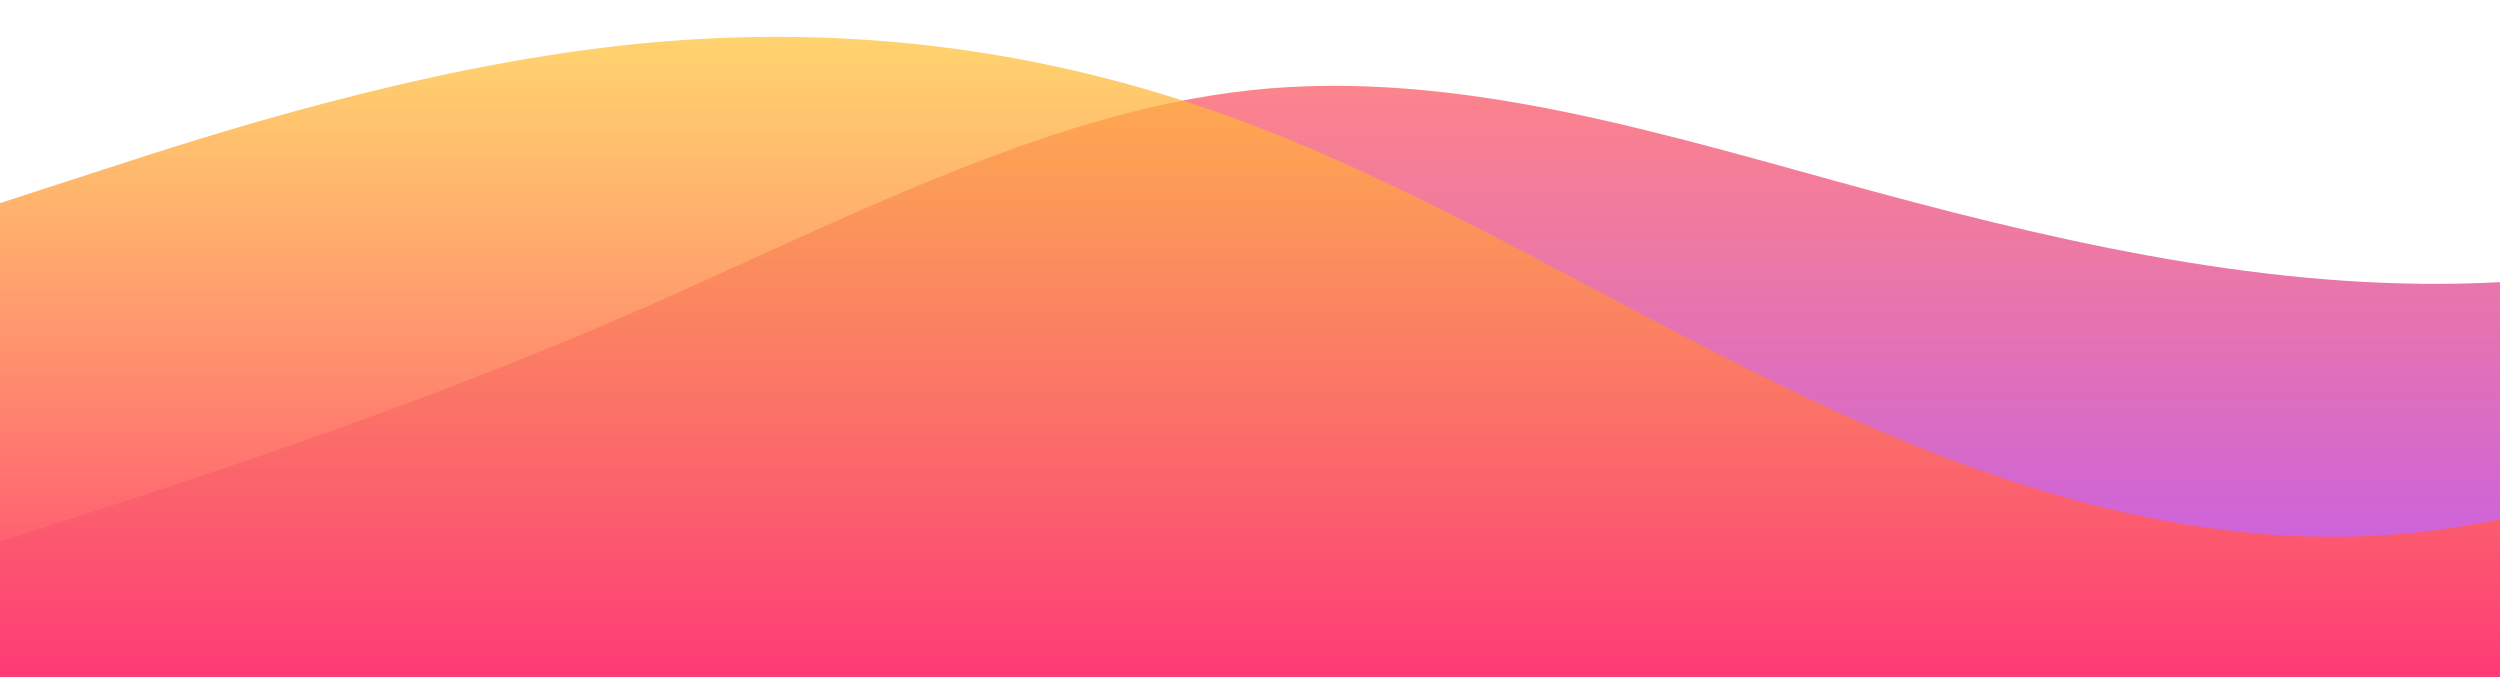 <?xml version="1.0" standalone="no"?>
<svg xmlns:xlink="http://www.w3.org/1999/xlink" id="wave" style="transform:rotate(0deg); transition: 0.3s" viewBox="0 0 1440 390" version="1.1" xmlns="http://www.w3.org/2000/svg"><defs><linearGradient id="sw-gradient-0" x1="0" x2="0" y1="1" y2="0"><stop stop-color="rgba(162.277, 28.113, 248.321, 0.73)" offset="0%"/><stop stop-color="rgba(255, 43.268, 43.268, 0.57)" offset="100%"/></linearGradient></defs><path style="transform:translate(0, 0px); opacity:1" fill="url(#sw-gradient-0)" d="M0,312L60,292.5C120,273,240,234,360,182C480,130,600,65,720,52C840,39,960,78,1080,110.5C1200,143,1320,169,1440,162.5C1560,156,1680,117,1800,136.5C1920,156,2040,234,2160,273C2280,312,2400,312,2520,312C2640,312,2760,312,2880,305.5C3000,299,3120,286,3240,247C3360,208,3480,143,3600,156C3720,169,3840,260,3960,286C4080,312,4200,273,4320,260C4440,247,4560,260,4680,273C4800,286,4920,299,5040,273C5160,247,5280,182,5400,162.5C5520,143,5640,169,5760,195C5880,221,6000,247,6120,247C6240,247,6360,221,6480,182C6600,143,6720,91,6840,84.5C6960,78,7080,117,7200,110.5C7320,104,7440,52,7560,39C7680,26,7800,52,7920,78C8040,104,8160,130,8280,169C8400,208,8520,260,8580,286L8640,312L8640,390L8580,390C8520,390,8400,390,8280,390C8160,390,8040,390,7920,390C7800,390,7680,390,7560,390C7440,390,7320,390,7200,390C7080,390,6960,390,6840,390C6720,390,6600,390,6480,390C6360,390,6240,390,6120,390C6000,390,5880,390,5760,390C5640,390,5520,390,5400,390C5280,390,5160,390,5040,390C4920,390,4800,390,4680,390C4560,390,4440,390,4320,390C4200,390,4080,390,3960,390C3840,390,3720,390,3600,390C3480,390,3360,390,3240,390C3120,390,3000,390,2880,390C2760,390,2640,390,2520,390C2400,390,2280,390,2160,390C2040,390,1920,390,1800,390C1680,390,1560,390,1440,390C1320,390,1200,390,1080,390C960,390,840,390,720,390C600,390,480,390,360,390C240,390,120,390,60,390L0,390Z"/><defs><linearGradient id="sw-gradient-1" x1="0" x2="0" y1="1" y2="0"><stop stop-color="rgba(255, 57.667, 118.17, 1)" offset="0%"/><stop stop-color="rgba(255, 196.744, 51.907, 0.71)" offset="100%"/></linearGradient></defs><path style="transform:translate(0, 0); opacity:1" fill="url(#sw-gradient-1)" d="M0,117L60,97.5C120,78,240,39,360,26C480,13,600,26,720,71.5C840,117,960,195,1080,247C1200,299,1320,325,1440,299C1560,273,1680,195,1800,169C1920,143,2040,169,2160,182C2280,195,2400,195,2520,201.5C2640,208,2760,221,2880,227.5C3000,234,3120,234,3240,221C3360,208,3480,182,3600,143C3720,104,3840,52,3960,52C4080,52,4200,104,4320,156C4440,208,4560,260,4680,260C4800,260,4920,208,5040,201.5C5160,195,5280,234,5400,221C5520,208,5640,143,5760,97.5C5880,52,6000,26,6120,39C6240,52,6360,104,6480,117C6600,130,6720,104,6840,130C6960,156,7080,234,7200,260C7320,286,7440,260,7560,247C7680,234,7800,234,7920,208C8040,182,8160,130,8280,117C8400,104,8520,130,8580,143L8640,156L8640,390L8580,390C8520,390,8400,390,8280,390C8160,390,8040,390,7920,390C7800,390,7680,390,7560,390C7440,390,7320,390,7200,390C7080,390,6960,390,6840,390C6720,390,6600,390,6480,390C6360,390,6240,390,6120,390C6000,390,5880,390,5760,390C5640,390,5520,390,5400,390C5280,390,5160,390,5040,390C4920,390,4800,390,4680,390C4560,390,4440,390,4320,390C4200,390,4080,390,3960,390C3840,390,3720,390,3600,390C3480,390,3360,390,3240,390C3120,390,3000,390,2880,390C2760,390,2640,390,2520,390C2400,390,2280,390,2160,390C2040,390,1920,390,1800,390C1680,390,1560,390,1440,390C1320,390,1200,390,1080,390C960,390,840,390,720,390C600,390,480,390,360,390C240,390,120,390,60,390L0,390Z"/></svg>